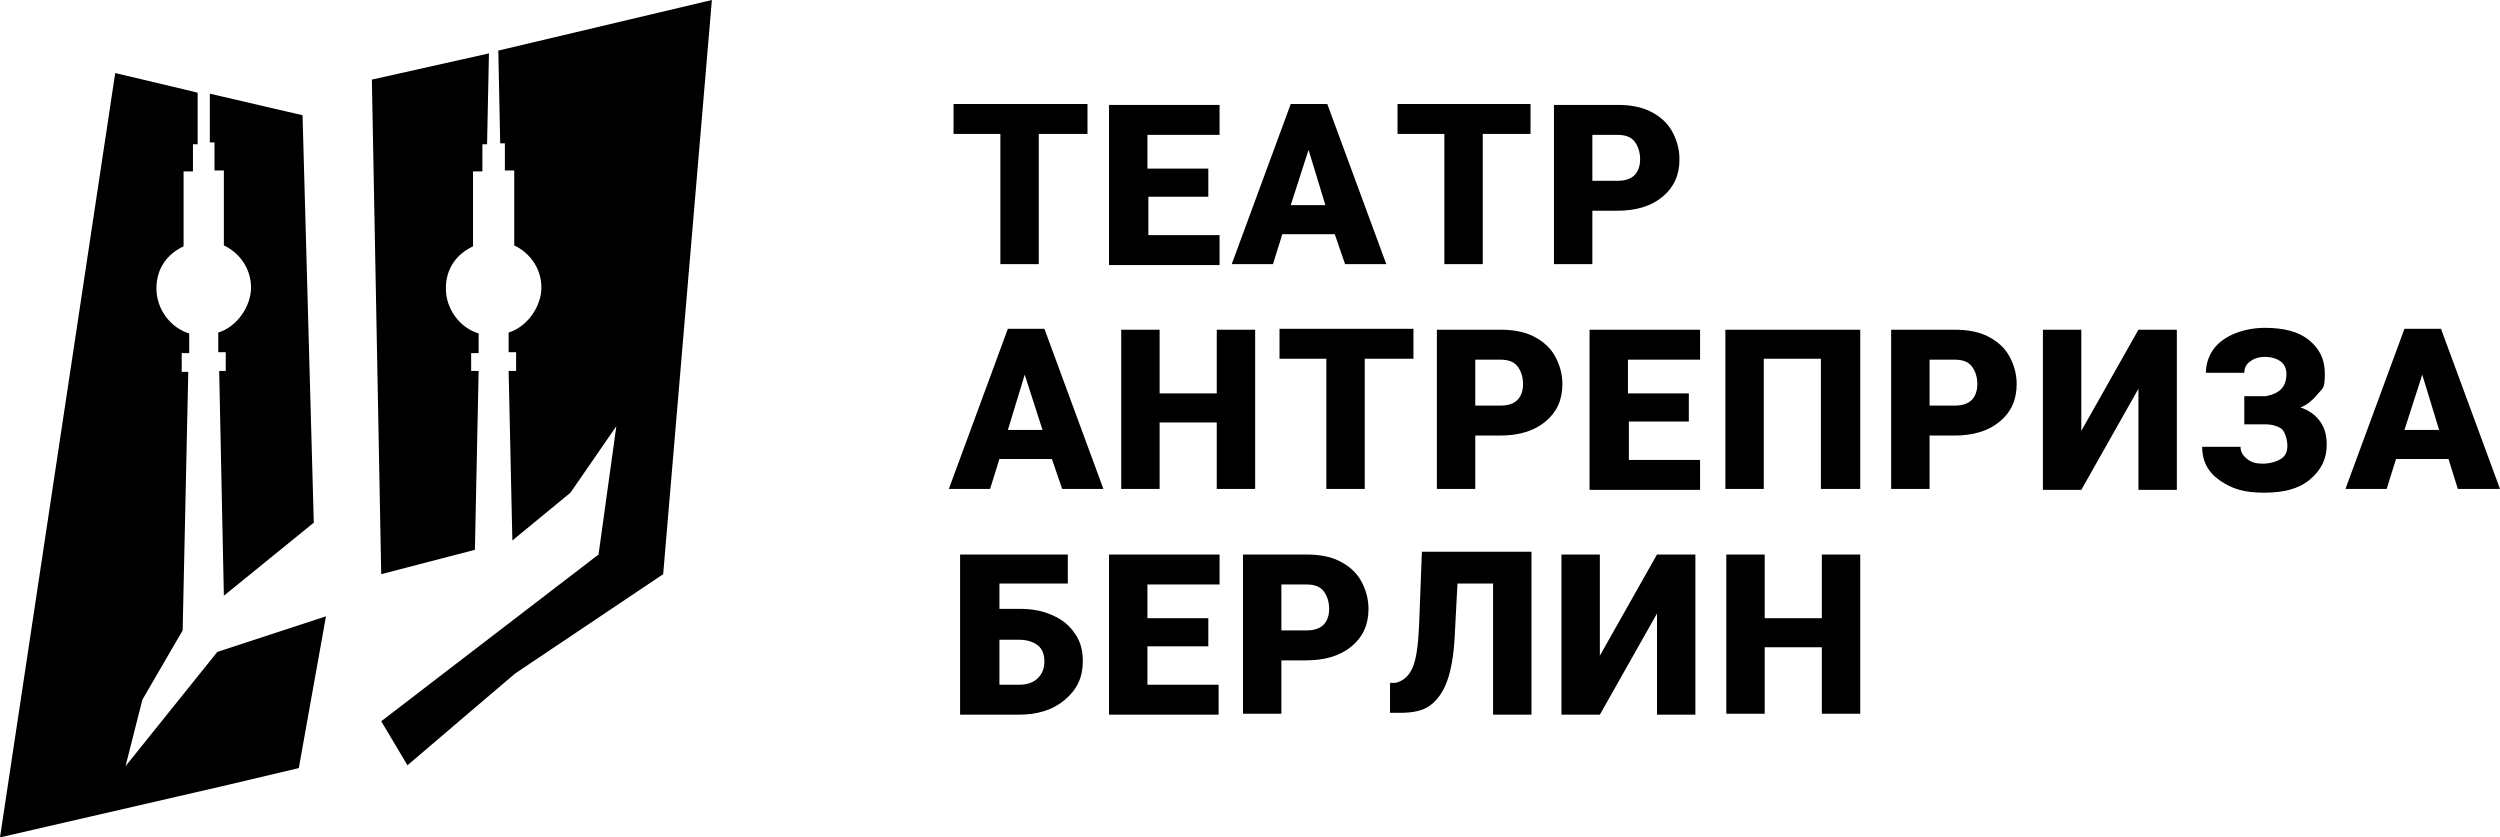 <svg xmlns="http://www.w3.org/2000/svg" viewBox="0 0 266.9 89.4">
  <path d="M50.3,39.7v-2h.8v-2.1c-2-.6-3.5-2.6-3.5-4.8s1.2-3.7,2.9-4.5v-8h1v-2.9h.5l.2-9.7-12.5,2.8,1,52.8,10-2.6.4-19.1h-.8ZM76,0l-22.8,5.4.2,9.9h.5v2.9h1v8c1.7.8,2.9,2.5,2.9,4.5s-1.5,4.2-3.5,4.8v2.1h.8v2h-.8l.4,18.1,6.2-5.1,4.9-7.1-1.9,13.7-23.2,17.8,2.8,4.7,6.8-5.8,4.7-4,15.8-10.6L76,0ZM22.9,15.3v2.9h1v8c1.7.8,2.9,2.5,2.9,4.5s-1.5,4.2-3.5,4.8v2.1h.8v2h-.7l.5,24,9.6-7.8-1.2-43.5-9.9-2.3v5.2h.5ZM34.8,65.8l-11.6,3.8-9.8,12.2,1.8-7.1,4.3-7.4.6-27.6h-.7v-2h.8v-2.1c-2-.6-3.5-2.6-3.5-4.8s1.2-3.7,2.9-4.5v-8h1v-2.9h.5v-5.5c.1,0-8.8-2.1-8.8-2.1L0,89.4l19.1-4.4,5.2-1.2,7.6-1.8,2.9-16.2ZM116,14.3h-5.1v13.9h-4.1v-13.9h-5v-3.2h14.3v3.2h-.1ZM129.1,21h-6.5v4.1h7.6v3.2h-11.8V11.2h11.8v3.2h-7.7v3.6h6.5v3h0ZM142.5,25h-5.6l-1,3.2h-4.4l6.3-17.1h3.9l6.3,17.1h-4.4l-1.1-3.2ZM137.8,21.9h3.7l-1.8-5.9-1.9,5.9ZM163.4,14.3h-5.1v13.9h-4.1v-13.9h-5v-3.2h14.2v3.2ZM170,22.4v5.8h-4.1V11.2h6.8c1.3,0,2.5.2,3.5.7s1.8,1.2,2.3,2.1.8,1.9.8,3c0,1.7-.6,3-1.8,4s-2.8,1.5-4.9,1.5h-2.6ZM170,19.3h2.7c.8,0,1.4-.2,1.8-.6s.6-1,.6-1.7-.2-1.4-.6-1.9-1-.7-1.8-.7h-2.7v4.9ZM112.3,49h-5.6l-1,3.2h-4.4l6.3-17.1h3.9l6.3,17.1h-4.4l-1.1-3.2ZM107.6,45.9h3.7l-1.9-5.9-1.8,5.9ZM134,52.2h-4.1v-7.1h-6.1v7.1h-4.1v-17h4.1v6.8h6.1v-6.8h4.1v17ZM150.8,38.3h-5.1v13.9h-4.1v-13.9h-5v-3.2h14.3v3.2h0ZM157.5,46.4v5.8h-4.1v-17h6.8c1.3,0,2.5.2,3.5.7s1.8,1.2,2.3,2.1.8,1.9.8,3c0,1.7-.6,3-1.8,4s-2.8,1.5-4.9,1.5h-2.6ZM157.5,43.3h2.7c.8,0,1.4-.2,1.8-.6s.6-1,.6-1.7-.2-1.4-.6-1.9-1-.7-1.8-.7h-2.7v4.9ZM180.4,45h-6.5v4.1h7.6v3.2h-11.8v-17.1h11.8v3.2h-7.7v3.6h6.5v3h0ZM198.5,52.2h-4.1v-13.9h-6.1v13.9h-4.1v-17h14.4v17h0ZM206,46.4v5.8h-4.1v-17h6.8c1.3,0,2.5.2,3.5.7s1.8,1.2,2.3,2.1.8,1.9.8,3c0,1.7-.6,3-1.8,4s-2.8,1.5-4.9,1.5h-2.6ZM206,43.3h2.7c.8,0,1.4-.2,1.8-.6s.6-1,.6-1.7-.2-1.4-.6-1.9-1-.7-1.8-.7h-2.7v4.9ZM228.3,35.2h4.1v17.1h-4.1v-10.8l-6.1,10.8h-4.1v-17.1h4.1v10.8l6.1-10.8ZM244.1,39.9c0-.5-.2-1-.6-1.3s-1-.5-1.7-.5-1.2.2-1.6.5-.6.7-.6,1.2h-4.1c0-.9.3-1.8.8-2.5s1.3-1.3,2.3-1.7,2.1-.6,3.2-.6c2,0,3.6.4,4.7,1.3s1.7,2,1.7,3.6-.2,1.5-.7,2.1-1.1,1.2-1.9,1.5c.9.3,1.6.8,2.1,1.5s.7,1.5.7,2.5c0,1.5-.6,2.7-1.8,3.7s-2.8,1.4-4.9,1.4-3.4-.4-4.7-1.3-1.9-2.1-1.9-3.6h4.1c0,.5.2.9.7,1.3s1,.5,1.7.5,1.4-.2,1.9-.5.7-.8.7-1.4-.2-1.4-.6-1.8c-.4-.3-1-.5-1.8-.5h-2.2v-3h2.3c1.5-.3,2.2-1,2.2-2.4ZM261.4,49h-5.6l-1,3.2h-4.4l6.3-17.1h3.9l6.3,17.1h-4.5l-1-3.2ZM256.7,45.9h3.7l-1.8-5.9-1.9,5.9ZM114.1,62.3h-7.4v2.7h2.1c1.4,0,2.5.2,3.6.7s1.8,1.1,2.4,2,.8,1.8.8,2.9c0,1.7-.6,3-1.9,4.1s-2.9,1.6-5,1.6h-6.2v-17.1h11.5v3.1h0ZM106.7,68.2v4.9h2.1c.8,0,1.5-.2,2-.7s.7-1.1.7-1.8-.2-1.3-.7-1.7-1.2-.6-2-.6h-2.1ZM129,69h-6.5v4.1h7.6v3.2h-11.7v-17.1h11.8v3.2h-7.7v3.6h6.5v3ZM136.8,70.4v5.8h-4.1v-17h6.8c1.3,0,2.5.2,3.5.7s1.8,1.2,2.3,2.1.8,1.9.8,3c0,1.7-.6,3-1.8,4s-2.8,1.5-4.9,1.5h-2.6ZM136.8,67.3h2.7c.8,0,1.4-.2,1.8-.6s.6-1,.6-1.7-.2-1.4-.6-1.9-1-.7-1.8-.7h-2.7v4.9ZM163.5,59.2v17.1h-4.1v-14h-3.8l-.3,5.7c-.1,2-.4,3.6-.8,4.7s-1,2-1.8,2.6-1.9.8-3.2.8h-1.1v-3.2h.6c.8-.2,1.4-.7,1.8-1.6s.6-2.4.7-4.5l.3-7.9h11.7v.3ZM176.9,59.2h4.1v17.1h-4.1v-10.8l-6.1,10.8h-4.1v-17.1h4.1v10.8l6.1-10.8ZM198.6,76.2h-4.1v-7.1h-6.1v7.1h-4.1v-17h4.1v6.8h6.1v-6.8h4.1v17Z"/>
</svg>

